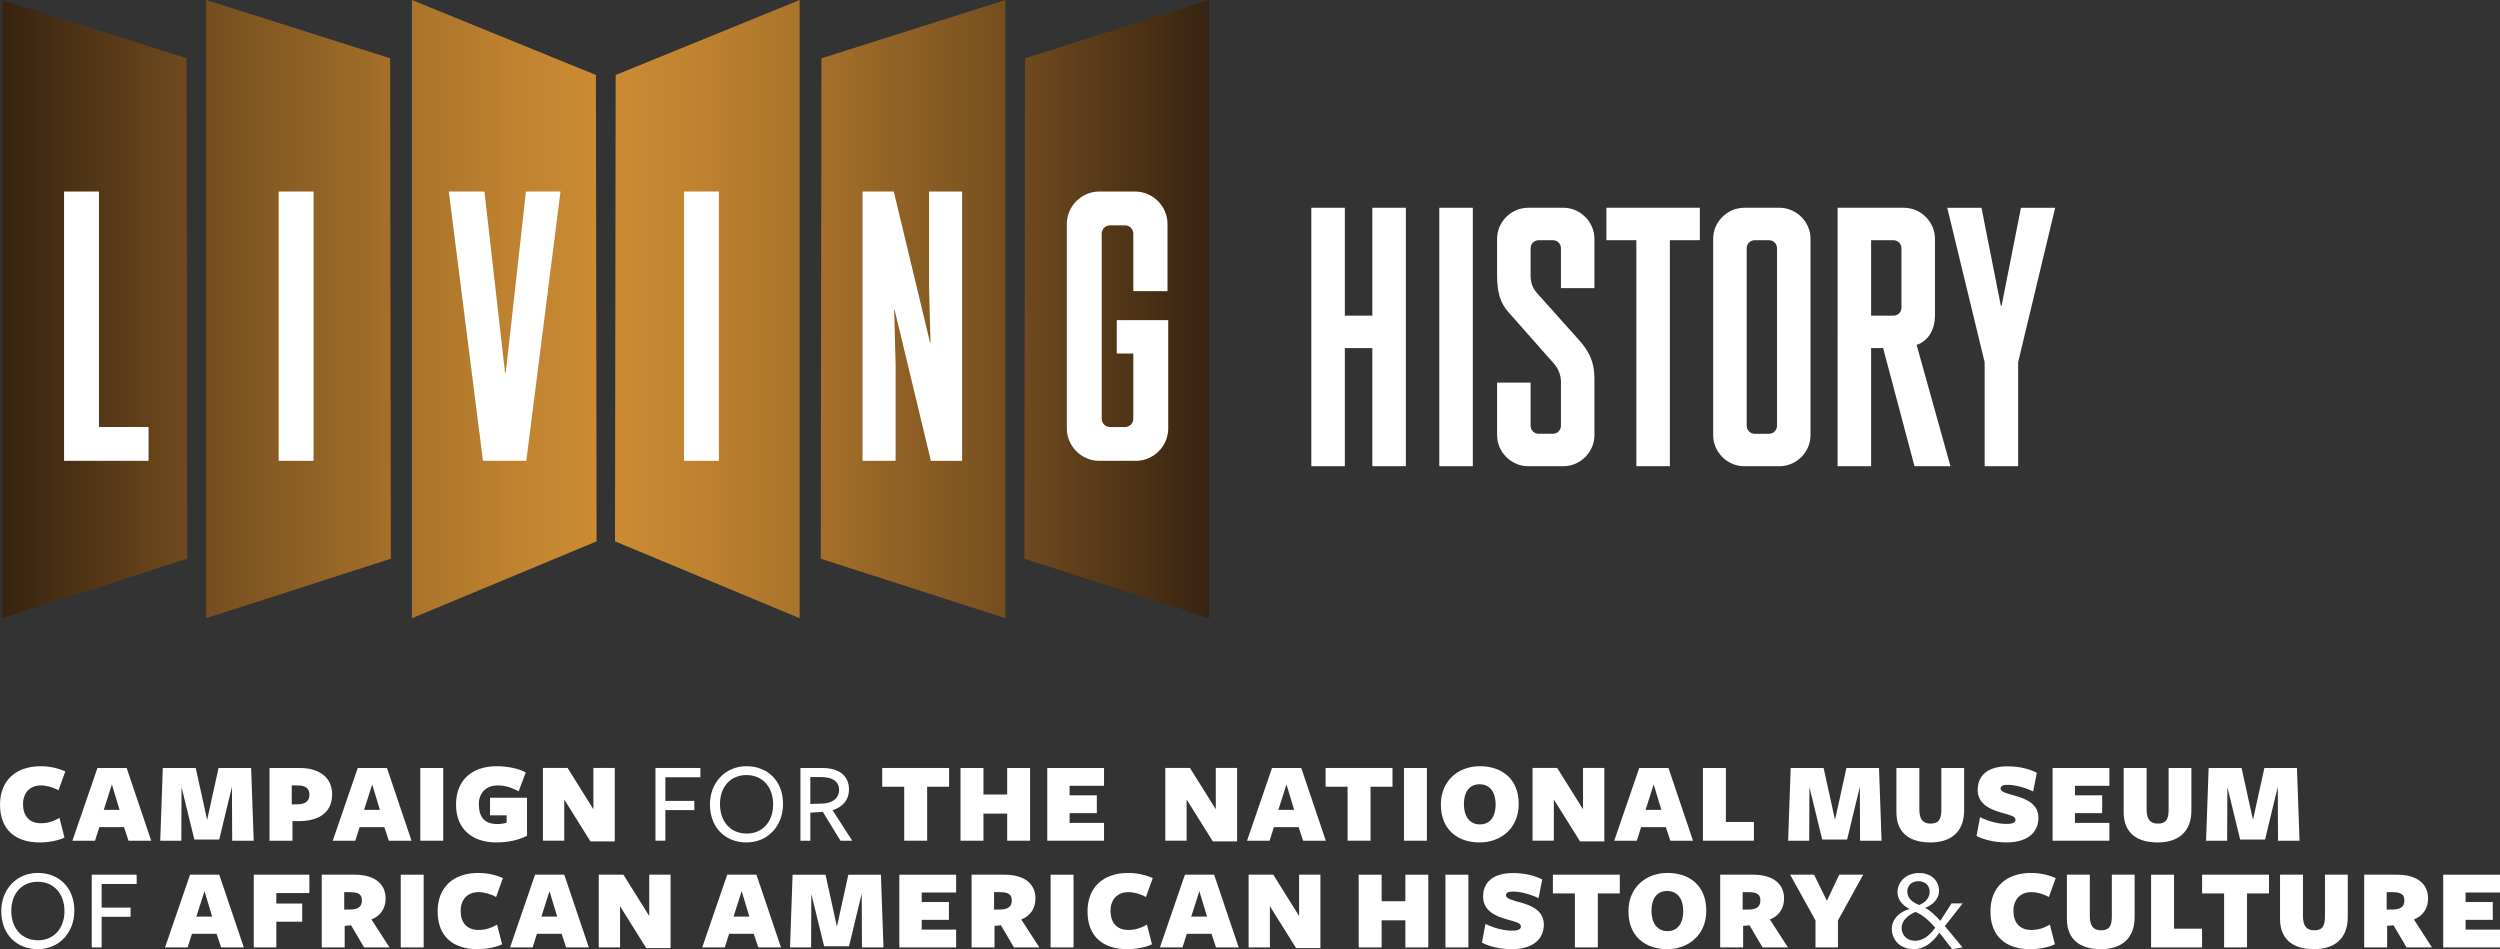 <?xml version="1.0" encoding="UTF-8"?><svg id="a" xmlns="http://www.w3.org/2000/svg" xmlns:xlink="http://www.w3.org/1999/xlink" viewBox="0 0 128.85 48.919"><rect x="0" y="0" width="128.85" height="48.919" fill="#333333" stroke="none"/><defs><linearGradient id="b" x1=".131" y1="15.931" x2="30.748" y2="15.931" gradientTransform="matrix(1, 0, 0, 1, 0, 0)" gradientUnits="userSpaceOnUse"><stop offset="0" stop-color="#372311"/><stop offset=".345" stop-color="#754e1f"/><stop offset=".642" stop-color="#a36f29"/><stop offset=".869" stop-color="#c08330"/><stop offset="1" stop-color="#cb8b33"/></linearGradient><linearGradient id="c" x1="62.314" y1="15.931" x2="31.697" y2="15.931" xlink:href="#b"/></defs><g><path d="M3.011,40.733c-.252-.149-.601-.252-.9-.252-.569,0-.923,.372-.923,.966,0,.605,.317,.983,.923,.983,.349,0,.66-.102,.954-.276l.258,1.014c-.288,.15-.828,.252-1.271,.252-1.253,0-2.051-.653-2.051-1.949,0-1.217,.785-1.979,2.099-1.979,.474,0,.912,.108,1.266,.264l-.354,.978Z" style="fill:#fff;"/><path d="M7.793,43.33h-1.169l-.234-.701h-1.271l-.223,.701h-1.163l1.289-3.748h1.506l1.265,3.748Zm-2.026-2.902l-.42,1.313h.815l-.396-1.313Z" style="fill:#fff;"/><path d="M11.953,40.559l-.654,2.711h-1.283l-.659-2.699-.012,2.759h-1.086l.132-3.748h1.697l.588,2.675,.588-2.675h1.679l.132,3.748h-1.109l-.012-2.771Z" style="fill:#fff;"/><path d="M15.373,42.322h-.3v1.008h-1.182v-3.748h1.56c1.062,0,1.667,.54,1.667,1.344,0,.899-.6,1.396-1.745,1.396Zm-.012-1.841h-.324v.978l.3-.006c.42-.006,.611-.174,.611-.504,0-.306-.203-.468-.587-.468Z" style="fill:#fff;"/><path d="M21.21,43.33h-1.169l-.234-.701h-1.271l-.223,.701h-1.163l1.289-3.748h1.506l1.265,3.748Zm-2.026-2.902l-.42,1.313h.815l-.396-1.313Z" style="fill:#fff;"/><path d="M21.662,43.33v-3.748h1.182v3.748h-1.182Z" style="fill:#fff;"/><path d="M25.591,43.419c-1.254,0-2.087-.689-2.087-1.949,0-1.247,.798-1.979,2.099-1.979,.504,0,1.109,.102,1.493,.324l-.365,.971c-.391-.216-.732-.306-1.08-.306-.605,0-.972,.396-.972,.966,0,.659,.288,1.025,.948,1.025,.162,0,.365-.024,.485-.072v-.378h-.857v-.905h1.907v1.961c-.414,.21-.954,.342-1.571,.342Z" style="fill:#fff;"/><path d="M30.586,39.581h1.098v3.784h-1.253l-1.35-2.159v2.123h-1.098v-3.748h1.271l1.331,2.129v-2.129Z" style="fill:#fff;"/><path d="M33.783,39.581h2.314v.479h-1.805v1.218h1.493v.474h-1.493v1.577h-.51v-3.748Z" style="fill:#fff;"/><path d="M38.475,43.419c-1.098,0-1.884-.768-1.884-1.955,0-1.121,.78-1.973,1.884-1.973,1.097,0,1.883,.762,1.883,1.949,0,1.121-.779,1.979-1.883,1.979Zm-.013-3.472c-.797,0-1.354,.594-1.354,1.493,0,.923,.558,1.522,1.379,1.522,.798,0,1.361-.6,1.361-1.499,0-.923-.563-1.517-1.386-1.517Z" style="fill:#fff;"/><path d="M41.765,43.33h-.51v-3.748h1.121c.906,0,1.38,.432,1.38,1.098,0,.563-.33,.911-.846,1.079l1.014,1.571h-.606l-.911-1.487-.642,.042v1.445Zm.618-1.913c.491-.018,.863-.252,.863-.714,0-.443-.36-.653-.93-.653h-.552v1.386l.618-.019Z" style="fill:#fff;"/><path d="M47.785,40.547v2.782h-1.182v-2.782h-1.134v-.966h3.448v.966h-1.133Z" style="fill:#fff;"/><path d="M51.911,43.33v-1.397h-1.224v1.397h-1.182v-3.748h1.182v1.367h1.224v-1.367h1.181v3.748h-1.181Z" style="fill:#fff;"/><path d="M53.975,43.33v-3.748h2.927v.918h-1.775v.491h1.403v.918h-1.403v.503h1.775v.918h-2.927Z" style="fill:#fff;"/><path d="M62.663,39.581h1.098v3.784h-1.253l-1.35-2.159v2.123h-1.098v-3.748h1.271l1.331,2.129v-2.129Z" style="fill:#fff;"/><path d="M68.332,43.33h-1.169l-.234-.701h-1.271l-.223,.701h-1.163l1.289-3.748h1.506l1.265,3.748Zm-2.026-2.902l-.42,1.313h.815l-.396-1.313Z" style="fill:#fff;"/><path d="M70.637,40.547v2.782h-1.182v-2.782h-1.134v-.966h3.448v.966h-1.133Z" style="fill:#fff;"/><path d="M72.36,43.33v-3.748h1.182v3.748h-1.182Z" style="fill:#fff;"/><path d="M76.259,43.419c-1.122,0-1.997-.647-1.997-1.955,0-1.223,.894-1.973,2.015-1.973s1.997,.642,1.997,1.949c0,1.223-.894,1.979-2.015,1.979Zm0-2.998c-.546,0-.81,.42-.81,1.02,0,.617,.281,1.049,.827,1.049,.54,0,.81-.426,.81-1.025,0-.617-.281-1.043-.827-1.043Z" style="fill:#fff;"/><path d="M81.59,39.581h1.098v3.784h-1.253l-1.35-2.159v2.123h-1.098v-3.748h1.271l1.331,2.129v-2.129Z" style="fill:#fff;"/><path d="M87.258,43.33h-1.169l-.234-.701h-1.271l-.223,.701h-1.163l1.289-3.748h1.506l1.265,3.748Zm-2.026-2.902l-.42,1.313h.815l-.396-1.313Z" style="fill:#fff;"/><path d="M87.769,43.33v-3.748h1.182v2.782h1.445v.966h-2.627Z" style="fill:#fff;"/><path d="M95.854,40.559l-.654,2.711h-1.283l-.659-2.699-.012,2.759h-1.086l.132-3.748h1.697l.588,2.675,.588-2.675h1.679l.132,3.748h-1.109l-.012-2.771Z" style="fill:#fff;"/><path d="M99.486,43.419c-.995,0-1.745-.432-1.745-1.565v-2.272h1.182v2.129c0,.504,.174,.737,.582,.737,.39,0,.552-.186,.552-.707v-2.159h1.175v2.177c0,1.157-.72,1.661-1.745,1.661Z" style="fill:#fff;"/><path d="M103.879,42.25c0-.181-.264-.234-.702-.36-.552-.155-1.247-.42-1.247-1.181,0-.732,.51-1.212,1.535-1.212,.666,0,1.151,.15,1.512,.33l-.187,.966c-.42-.204-.93-.342-1.319-.342-.228,0-.359,.048-.359,.197,0,.174,.359,.258,.731,.36,.594,.168,1.217,.426,1.217,1.145,0,.75-.563,1.266-1.648,1.266-.618,0-1.199-.149-1.541-.336l.18-.965c.401,.197,.905,.348,1.379,.348,.271,0,.45-.061,.45-.216Z" style="fill:#fff;"/><path d="M105.791,43.33v-3.748h2.927v.918h-1.775v.491h1.403v.918h-1.403v.503h1.775v.918h-2.927Z" style="fill:#fff;"/><path d="M111.199,43.419c-.995,0-1.745-.432-1.745-1.565v-2.272h1.182v2.129c0,.504,.174,.737,.582,.737,.39,0,.552-.186,.552-.707v-2.159h1.175v2.177c0,1.157-.72,1.661-1.745,1.661Z" style="fill:#fff;"/><path d="M117.395,40.559l-.654,2.711h-1.283l-.659-2.699-.012,2.759h-1.086l.132-3.748h1.697l.588,2.675,.588-2.675h1.679l.132,3.748h-1.109l-.012-2.771Z" style="fill:#fff;"/><path d="M1.949,48.919c-1.098,0-1.884-.768-1.884-1.955,0-1.121,.78-1.973,1.884-1.973,1.097,0,1.883,.762,1.883,1.949,0,1.121-.779,1.979-1.883,1.979Zm-.013-3.472c-.797,0-1.354,.594-1.354,1.493,0,.923,.558,1.522,1.379,1.522,.798,0,1.361-.6,1.361-1.499,0-.923-.563-1.517-1.386-1.517Z" style="fill:#fff;"/><path d="M4.729,45.081h2.314v.479h-1.805v1.218h1.493v.474h-1.493v1.577h-.51v-3.748Z" style="fill:#fff;"/><path d="M12.566,48.83h-1.169l-.234-.701h-1.271l-.223,.701h-1.163l1.289-3.748h1.506l1.265,3.748Zm-2.026-2.902l-.42,1.313h.815l-.396-1.313Z" style="fill:#fff;"/><path d="M13.079,45.081h2.866v.947h-1.703v.54h1.332v.936h-1.332v1.325h-1.163v-3.748Z" style="fill:#fff;"/><path d="M17.765,48.83h-1.182v-3.748h1.697c1.043,0,1.595,.479,1.595,1.229,0,.474-.233,.882-.731,1.079l.93,1.439h-1.308l-.671-1.14-.33,.03v1.109Zm.384-1.955c.359-.036,.504-.174,.504-.479,0-.276-.162-.414-.588-.414h-.324v.899l.408-.006Z" style="fill:#fff;"/><path d="M20.654,48.83v-3.748h1.182v3.748h-1.182Z" style="fill:#fff;"/><path d="M25.566,46.233c-.252-.149-.601-.252-.9-.252-.569,0-.923,.372-.923,.966,0,.605,.317,.983,.923,.983,.349,0,.66-.102,.954-.276l.258,1.014c-.288,.15-.828,.252-1.271,.252-1.253,0-2.051-.653-2.051-1.949,0-1.217,.785-1.979,2.099-1.979,.474,0,.912,.108,1.266,.264l-.354,.978Z" style="fill:#fff;"/><path d="M30.348,48.83h-1.169l-.234-.701h-1.271l-.223,.701h-1.163l1.289-3.748h1.506l1.265,3.748Zm-2.026-2.902l-.42,1.313h.815l-.396-1.313Z" style="fill:#fff;"/><path d="M33.463,45.081h1.098v3.784h-1.253l-1.35-2.159v2.123h-1.098v-3.748h1.271l1.331,2.129v-2.129Z" style="fill:#fff;"/><path d="M40.252,48.83h-1.169l-.234-.701h-1.271l-.223,.701h-1.163l1.289-3.748h1.506l1.265,3.748Zm-2.026-2.902l-.42,1.313h.815l-.396-1.313Z" style="fill:#fff;"/><path d="M44.412,46.059l-.654,2.711h-1.283l-.659-2.699-.012,2.759h-1.086l.132-3.748h1.697l.588,2.675,.588-2.675h1.679l.132,3.748h-1.109l-.012-2.771Z" style="fill:#fff;"/><path d="M46.352,48.83v-3.748h2.927v.918h-1.775v.491h1.403v.918h-1.403v.503h1.775v.918h-2.927Z" style="fill:#fff;"/><path d="M51.258,48.83h-1.182v-3.748h1.697c1.043,0,1.595,.479,1.595,1.229,0,.474-.233,.882-.731,1.079l.93,1.439h-1.308l-.671-1.14-.33,.03v1.109Zm.384-1.955c.359-.036,.504-.174,.504-.479,0-.276-.162-.414-.588-.414h-.324v.899l.408-.006Z" style="fill:#fff;"/><path d="M54.148,48.83v-3.748h1.182v3.748h-1.182Z" style="fill:#fff;"/><path d="M59.06,46.233c-.252-.149-.601-.252-.9-.252-.569,0-.923,.372-.923,.966,0,.605,.317,.983,.923,.983,.349,0,.66-.102,.954-.276l.258,1.014c-.288,.15-.828,.252-1.271,.252-1.253,0-2.051-.653-2.051-1.949,0-1.217,.785-1.979,2.099-1.979,.474,0,.912,.108,1.266,.264l-.354,.978Z" style="fill:#fff;"/><path d="M63.842,48.83h-1.169l-.234-.701h-1.271l-.223,.701h-1.163l1.289-3.748h1.506l1.265,3.748Zm-2.026-2.902l-.42,1.313h.815l-.396-1.313Z" style="fill:#fff;"/><path d="M66.956,45.081h1.098v3.784h-1.253l-1.35-2.159v2.123h-1.098v-3.748h1.271l1.331,2.129v-2.129Z" style="fill:#fff;"/><path d="M72.433,48.83v-1.397h-1.224v1.397h-1.182v-3.748h1.182v1.367h1.224v-1.367h1.181v3.748h-1.181Z" style="fill:#fff;"/><path d="M74.498,48.83v-3.748h1.182v3.748h-1.182Z" style="fill:#fff;"/><path d="M78.388,47.75c0-.181-.264-.234-.702-.36-.552-.155-1.247-.42-1.247-1.181,0-.732,.51-1.212,1.535-1.212,.666,0,1.151,.15,1.511,.33l-.186,.966c-.42-.204-.93-.342-1.319-.342-.228,0-.359,.048-.359,.197,0,.174,.359,.258,.731,.36,.594,.168,1.217,.426,1.217,1.145,0,.75-.563,1.266-1.648,1.266-.618,0-1.199-.149-1.541-.336l.18-.965c.401,.197,.905,.348,1.379,.348,.271,0,.45-.061,.45-.216Z" style="fill:#fff;"/><path d="M82.352,46.047v2.782h-1.182v-2.782h-1.134v-.966h3.448v.966h-1.133Z" style="fill:#fff;"/><path d="M85.927,48.919c-1.122,0-1.997-.647-1.997-1.955,0-1.223,.894-1.973,2.015-1.973s1.997,.642,1.997,1.949c0,1.223-.894,1.979-2.015,1.979Zm0-2.998c-.546,0-.81,.42-.81,1.02,0,.617,.281,1.049,.827,1.049,.54,0,.81-.426,.81-1.025,0-.617-.281-1.043-.827-1.043Z" style="fill:#fff;"/><path d="M89.841,48.83h-1.182v-3.748h1.697c1.043,0,1.595,.479,1.595,1.229,0,.474-.233,.882-.731,1.079l.93,1.439h-1.308l-.671-1.14-.33,.03v1.109Zm.384-1.955c.359-.036,.504-.174,.504-.479,0-.276-.162-.414-.588-.414h-.324v.899l.408-.006Z" style="fill:#fff;"/><path d="M94.728,47.445v1.385h-1.157v-1.392l-1.308-2.356h1.235l.66,1.344,.636-1.344h1.235l-1.302,2.363Z" style="fill:#fff;"/><path d="M98.645,48.919c-.726,0-1.14-.479-1.14-1.056,0-.497,.408-.875,.912-1.013-.414-.223-.618-.504-.618-.882,0-.474,.402-.972,1.115-.972,.672,0,1.025,.444,1.025,.918,0,.401-.306,.713-.713,.881,.222,.108,.533,.384,.779,.666l.575-.899h.576l-.918,1.169,.912,1.098-.534,.09-.659-.846c-.354,.51-.786,.846-1.313,.846Zm.066-1.919c-.408,.192-.702,.462-.702,.821,0,.36,.252,.666,.702,.666,.39,0,.743-.264,1.031-.678-.33-.378-.689-.689-1.031-.81Zm.743-1.043c0-.312-.228-.54-.582-.54-.359,0-.569,.246-.569,.516,0,.342,.204,.54,.611,.714,.318-.138,.54-.36,.54-.689Z" style="fill:#fff;"/><path d="M105.597,46.233c-.252-.149-.601-.252-.9-.252-.569,0-.923,.372-.923,.966,0,.605,.317,.983,.923,.983,.349,0,.66-.102,.954-.276l.258,1.014c-.288,.15-.828,.252-1.271,.252-1.253,0-2.051-.653-2.051-1.949,0-1.217,.785-1.979,2.099-1.979,.474,0,.912,.108,1.266,.264l-.354,.978Z" style="fill:#fff;"/><path d="M108.273,48.919c-.995,0-1.745-.432-1.745-1.565v-2.272h1.182v2.129c0,.504,.174,.737,.582,.737,.39,0,.552-.186,.552-.707v-2.159h1.175v2.177c0,1.157-.72,1.661-1.745,1.661Z" style="fill:#fff;"/><path d="M110.867,48.83v-3.748h1.182v2.782h1.445v.966h-2.627Z" style="fill:#fff;"/><path d="M115.812,46.047v2.782h-1.182v-2.782h-1.134v-.966h3.448v.966h-1.133Z" style="fill:#fff;"/><path d="M119.258,48.919c-.995,0-1.745-.432-1.745-1.565v-2.272h1.182v2.129c0,.504,.174,.737,.582,.737,.39,0,.552-.186,.552-.707v-2.159h1.175v2.177c0,1.157-.72,1.661-1.745,1.661Z" style="fill:#fff;"/><path d="M123.033,48.83h-1.182v-3.748h1.697c1.043,0,1.595,.479,1.595,1.229,0,.474-.233,.882-.731,1.079l.93,1.439h-1.308l-.671-1.14-.33,.03v1.109Zm.384-1.955c.359-.036,.504-.174,.504-.479,0-.276-.162-.414-.588-.414h-.324v.899l.408-.006Z" style="fill:#fff;"/><path d="M125.923,48.83v-3.748h2.927v.918h-1.775v.491h1.403v.918h-1.403v.503h1.775v.918h-2.927Z" style="fill:#fff;"/></g><g><path d="M72.458,10.708v13.32h-1.727v-6.088h-1.418v6.088h-1.727V10.708h1.727v5.561h1.418v-5.561h1.727Z" style="fill:#fff;"/><path d="M74.182,10.708h1.727v13.32h-1.727V10.708Z" style="fill:#fff;"/><path d="M80.451,14.852v-2.054c0-.236-.182-.418-.418-.418h-.728c-.236,0-.418,.182-.418,.418v1.417c0,.437,.164,.709,.346,.909l2.162,2.417c.473,.526,.782,1.09,.782,1.944v2.944c0,.872-.728,1.599-1.6,1.599h-1.817c-.872,0-1.6-.727-1.6-1.599v-2.708h1.727v2.217c0,.236,.182,.418,.418,.418h.728c.236,0,.418-.182,.418-.418v-2.271c0-.346-.146-.673-.346-.908l-2.344-2.653c-.418-.473-.601-.964-.601-1.945v-1.854c0-.872,.728-1.599,1.6-1.599h1.817c.872,0,1.6,.727,1.6,1.599v2.545h-1.727Z" style="fill:#fff;"/><path d="M84.338,24.029V12.38h-1.545v-1.672h4.816v1.672h-1.545v11.648h-1.727Z" style="fill:#fff;"/><path d="M89.897,24.029c-.872,0-1.6-.727-1.6-1.599V12.307c0-.872,.728-1.599,1.6-1.599h1.817c.872,0,1.6,.727,1.6,1.599v10.123c0,.872-.728,1.599-1.6,1.599h-1.817Zm.127-2.09c0,.236,.182,.418,.418,.418h.728c.236,0,.418-.182,.418-.418V12.798c0-.236-.182-.418-.418-.418h-.728c-.236,0-.418,.182-.418,.418v9.141Z" style="fill:#fff;"/><path d="M94.711,10.708h3.417c.872,0,1.6,.727,1.6,1.599v3.943c0,.709-.31,1.309-.945,1.527l1.744,6.251h-1.854l-1.617-6.088h-.618v6.088h-1.727V10.708Zm3.29,2.09c0-.236-.182-.418-.418-.418h-1.146v3.889h1.146c.236,0,.418-.182,.418-.418v-3.053Z" style="fill:#fff;"/><path d="M104.015,24.029h-1.727v-5.361l-1.926-7.959h1.763l.999,5.052h.037l.999-5.052h1.763l-1.908,7.959v5.361Z" style="fill:#fff;"/></g><path d="M30.748,27.902l-9.517,3.961V0l9.482,3.865,.035,24.037ZM9.614,3.005L.131,0V31.862l9.517-3.066-.035-25.791Zm10.495,0L10.626,0V31.862l9.517-3.066-.035-25.791Z" style="fill:url(#b);"/><path d="M31.732,3.865L41.214,0V31.862l-9.517-3.961,.035-24.037Zm21.065,24.931l9.517,3.066V0l-9.482,3.005-.035,25.791Zm-10.495,0l9.517,3.066V0l-9.482,3.005-.035,25.791Z" style="fill:url(#c);"/><g><path d="M3.302,9.871h1.799v12.138h2.556v1.742H3.302V9.871Z" style="fill:#fff;"/><path d="M14.362,9.871h1.799v13.88h-1.799V9.871Z" style="fill:#fff;"/><path d="M23.131,9.871h1.837l1.061,9.335h.038l1.041-9.335h1.78l-1.762,13.88h-2.234l-1.761-13.88Z" style="fill:#fff;"/><path d="M35.252,9.871h1.799v13.88h-1.799V9.871Z" style="fill:#fff;"/><path d="M44.456,23.751V9.871h1.609l1.874,7.802h.02l-.076-2.859v-4.942h1.704v13.88h-1.609l-1.874-7.802h-.02l.076,2.859v4.942h-1.704Z" style="fill:#fff;"/><path d="M60.211,16.498v5.587c0,.908-.757,1.666-1.666,1.666h-1.894c-.909,0-1.666-.758-1.666-1.666V11.538c0-.909,.757-1.666,1.666-1.666h1.855c.909,0,1.667,.757,1.667,1.666v3.466h-1.762v-2.954c0-.246-.189-.436-.436-.436h-.757c-.246,0-.436,.189-.436,.436v9.524c0,.246,.189,.436,.436,.436h.757c.246,0,.436-.189,.436-.436v-3.352h-.852v-1.724h2.65Z" style="fill:#fff;"/></g></svg>